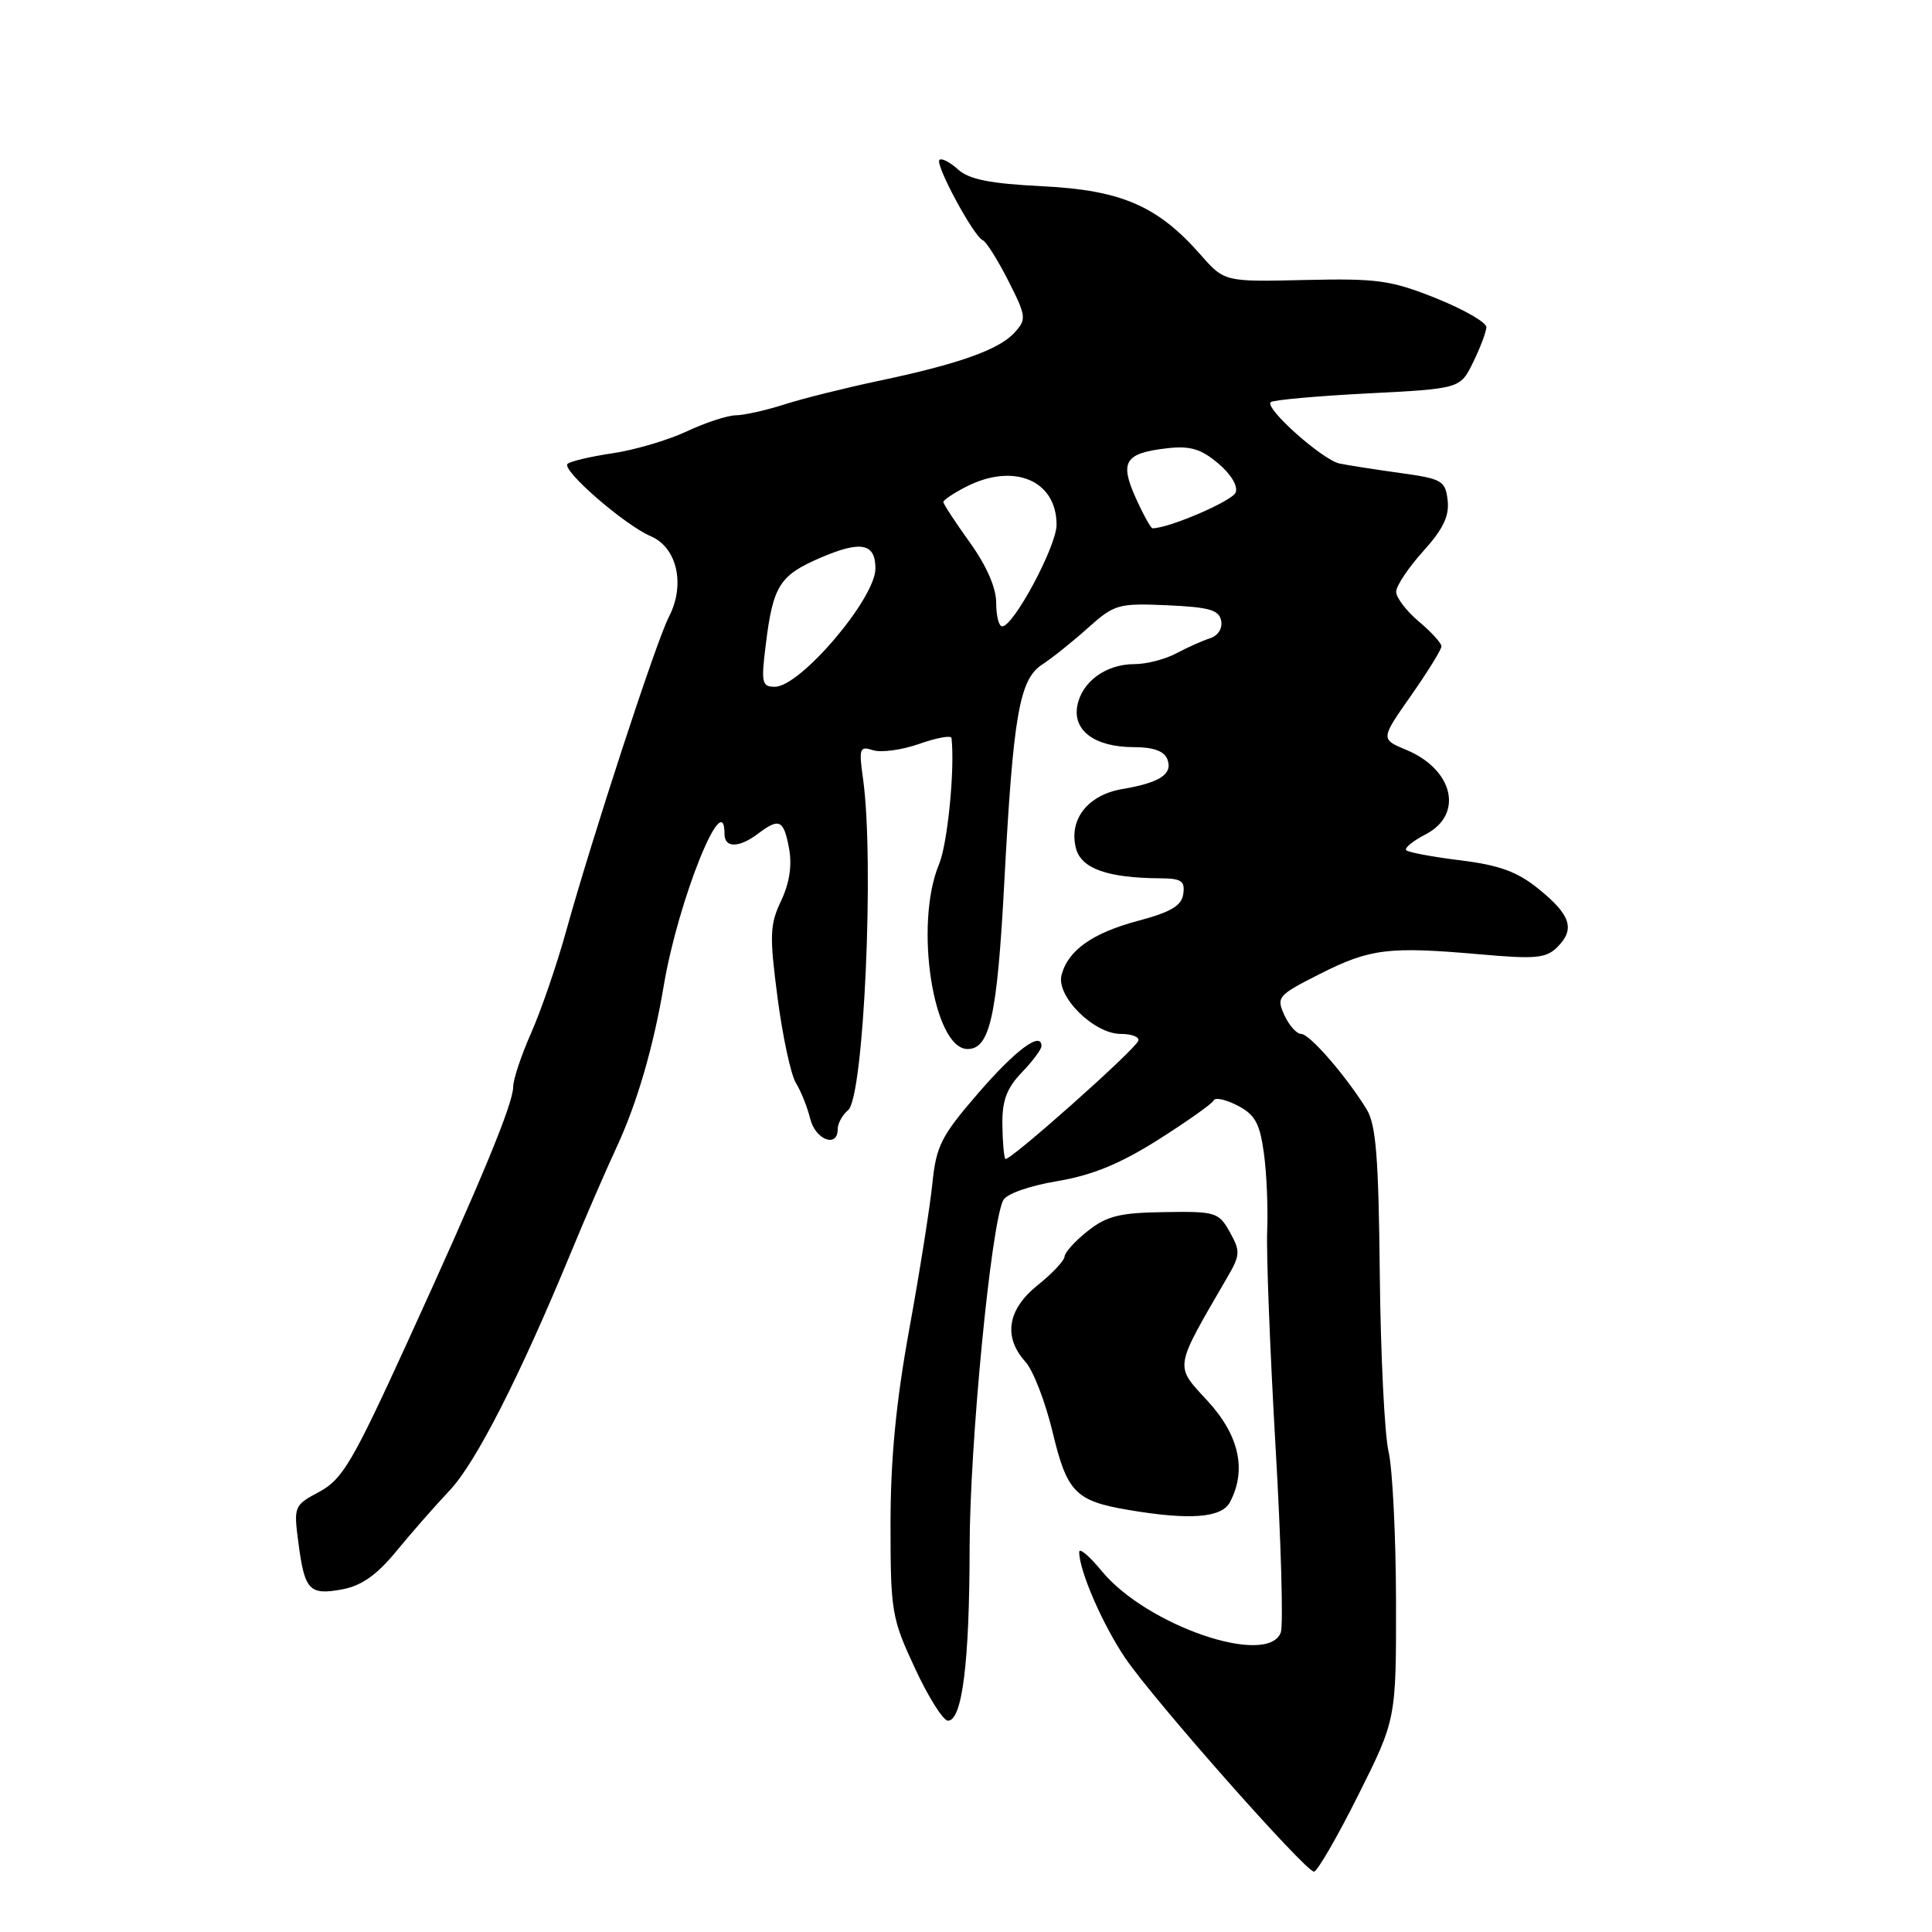 <?xml version="1.0" encoding="UTF-8" standalone="no"?>
<!DOCTYPE svg PUBLIC "-//W3C//DTD SVG 1.1//EN" "http://www.w3.org/Graphics/SVG/1.1/DTD/svg11.dtd" >
<svg xmlns="http://www.w3.org/2000/svg" xmlns:xlink="http://www.w3.org/1999/xlink" version="1.1" viewBox="0 0 256 256">
 <g >
 <path fill="currentColor"
d=" M 179.95 237.91 C 185.00 227.82 185.00 227.82 184.98 212.16 C 184.96 203.55 184.52 194.63 183.99 192.34 C 183.46 190.06 182.94 179.48 182.83 168.84 C 182.67 153.29 182.33 149.00 181.07 146.96 C 178.30 142.49 173.53 137.00 172.41 137.00 C 171.81 137.00 170.81 135.88 170.18 134.50 C 169.10 132.11 169.30 131.88 174.92 129.04 C 181.56 125.69 183.99 125.39 196.07 126.45 C 203.50 127.11 204.88 126.98 206.37 125.48 C 208.74 123.11 208.13 121.22 203.86 117.78 C 201.07 115.51 198.68 114.64 193.53 114.00 C 189.85 113.55 186.61 112.94 186.33 112.66 C 186.05 112.38 187.21 111.43 188.91 110.55 C 193.96 107.94 192.61 101.99 186.38 99.38 C 182.92 97.94 182.92 97.94 186.96 92.18 C 189.18 89.01 191.00 86.07 191.00 85.64 C 191.00 85.22 189.65 83.73 188.00 82.35 C 186.35 80.96 185.00 79.19 185.00 78.41 C 185.00 77.64 186.61 75.23 188.57 73.05 C 191.22 70.12 192.06 68.38 191.82 66.30 C 191.52 63.69 191.09 63.44 185.50 62.67 C 182.20 62.21 178.60 61.65 177.50 61.42 C 175.23 60.94 167.56 54.11 168.37 53.29 C 168.67 53.00 174.44 52.48 181.20 52.13 C 193.49 51.50 193.49 51.50 195.20 48.00 C 196.14 46.08 196.93 43.99 196.95 43.36 C 196.98 42.73 193.99 41.01 190.31 39.53 C 184.31 37.13 182.52 36.88 172.93 37.10 C 162.25 37.35 162.25 37.35 159.08 33.75 C 153.41 27.29 148.57 25.19 138.14 24.68 C 131.17 24.33 128.42 23.78 126.94 22.45 C 125.87 21.48 124.76 20.91 124.48 21.19 C 123.87 21.79 129.03 31.35 130.23 31.84 C 130.69 32.03 132.20 34.44 133.60 37.19 C 135.99 41.91 136.04 42.30 134.44 44.06 C 132.39 46.33 127.08 48.22 116.50 50.45 C 112.10 51.38 106.47 52.78 104.00 53.57 C 101.53 54.36 98.60 55.02 97.50 55.03 C 96.40 55.04 93.47 56.00 91.00 57.16 C 88.53 58.32 84.10 59.63 81.16 60.06 C 78.22 60.50 75.54 61.13 75.20 61.47 C 74.38 62.29 82.76 69.57 86.23 71.05 C 89.73 72.56 90.84 77.48 88.63 81.74 C 86.94 85.02 78.51 110.80 74.98 123.50 C 73.76 127.89 71.69 133.91 70.38 136.87 C 69.07 139.83 68.00 143.03 68.00 143.99 C 68.00 146.25 63.81 156.36 53.84 178.16 C 46.72 193.73 45.36 196.03 42.33 197.66 C 38.94 199.47 38.90 199.58 39.55 204.50 C 40.37 210.76 41.00 211.41 45.39 210.59 C 47.92 210.11 49.95 208.67 52.51 205.55 C 54.48 203.15 57.67 199.51 59.60 197.47 C 63.06 193.79 68.82 182.50 75.64 166.00 C 77.57 161.32 80.30 155.03 81.71 152.00 C 84.42 146.16 86.59 138.71 87.97 130.50 C 89.86 119.31 96.00 104.00 96.00 110.50 C 96.00 112.39 97.92 112.37 100.44 110.47 C 103.26 108.34 103.84 108.61 104.55 112.40 C 104.97 114.67 104.62 116.99 103.50 119.36 C 102.00 122.52 101.95 123.94 103.03 132.21 C 103.70 137.32 104.79 142.40 105.46 143.50 C 106.14 144.60 106.99 146.74 107.36 148.25 C 108.05 151.04 111.00 152.15 111.00 149.62 C 111.00 148.86 111.62 147.73 112.38 147.10 C 114.47 145.37 115.88 113.95 114.35 103.14 C 113.79 99.14 113.90 98.83 115.70 99.41 C 116.78 99.75 119.54 99.37 121.83 98.56 C 124.12 97.75 126.04 97.41 126.08 97.79 C 126.54 101.90 125.56 111.81 124.43 114.51 C 121.10 122.47 123.66 139.00 128.21 139.00 C 131.17 139.00 132.13 134.63 133.07 117.00 C 134.25 94.77 135.07 90.02 138.09 88.06 C 139.40 87.20 142.14 85.02 144.16 83.20 C 147.67 80.06 148.18 79.92 154.66 80.20 C 160.22 80.45 161.54 80.82 161.81 82.25 C 162.01 83.27 161.39 84.25 160.32 84.58 C 159.32 84.90 157.31 85.80 155.85 86.58 C 154.39 87.36 151.90 88.00 150.32 88.00 C 146.54 88.00 143.36 90.32 142.75 93.51 C 142.12 96.82 145.09 99.00 150.25 99.00 C 152.82 99.00 154.26 99.52 154.68 100.60 C 155.43 102.57 153.72 103.70 148.73 104.55 C 144.16 105.32 141.60 108.56 142.56 112.37 C 143.24 115.09 146.73 116.34 153.79 116.38 C 156.54 116.40 157.04 116.74 156.79 118.45 C 156.57 120.01 155.17 120.85 150.85 122.00 C 144.76 123.62 141.52 125.91 140.66 129.20 C 139.92 132.01 144.94 137.00 148.51 137.00 C 149.97 137.00 151.02 137.41 150.83 137.91 C 150.38 139.14 133.66 154.00 133.22 153.56 C 133.03 153.37 132.85 151.33 132.82 149.03 C 132.78 145.84 133.38 144.21 135.38 142.12 C 136.82 140.62 138.00 139.04 138.00 138.62 C 138.00 136.57 134.57 139.12 129.61 144.86 C 124.71 150.53 124.05 151.82 123.54 156.86 C 123.22 159.96 121.85 168.64 120.48 176.14 C 118.72 185.81 118.00 193.33 118.00 201.95 C 118.00 213.56 118.15 214.43 121.24 221.06 C 123.01 224.88 124.98 228.00 125.61 228.00 C 127.50 228.00 128.47 220.27 128.48 205.00 C 128.50 191.35 131.31 162.24 132.93 159.04 C 133.35 158.20 136.37 157.13 140.08 156.51 C 144.76 155.72 148.40 154.22 153.50 151.00 C 157.35 148.56 160.65 146.22 160.83 145.80 C 161.01 145.38 162.43 145.69 163.98 146.49 C 166.29 147.69 166.93 148.83 167.47 152.79 C 167.84 155.44 168.03 160.07 167.91 163.06 C 167.78 166.05 168.28 178.88 169.01 191.57 C 169.75 204.26 170.06 215.40 169.71 216.32 C 167.95 220.89 151.95 215.40 146.01 208.20 C 144.36 206.19 143.00 205.04 143.00 205.65 C 143.00 208.15 146.13 215.33 149.14 219.76 C 152.95 225.35 172.97 248.00 174.11 248.00 C 174.54 248.00 177.17 243.46 179.95 237.91 Z  M 162.96 199.07 C 165.23 194.83 164.21 190.18 160.00 185.62 C 155.61 180.85 155.50 181.52 162.62 169.26 C 164.35 166.29 164.37 165.80 162.96 163.26 C 161.49 160.63 161.08 160.50 154.29 160.61 C 148.38 160.69 146.65 161.12 144.14 163.11 C 142.47 164.42 141.09 165.95 141.06 166.50 C 141.02 167.05 139.42 168.76 137.50 170.29 C 133.49 173.50 132.90 177.15 135.87 180.44 C 136.90 181.57 138.52 185.77 139.48 189.78 C 141.39 197.74 142.50 198.88 149.50 200.07 C 157.62 201.45 161.86 201.13 162.96 199.07 Z  M 101.49 85.25 C 102.44 77.60 103.32 76.22 108.75 73.89 C 114.09 71.60 116.00 71.98 116.00 75.33 C 116.00 79.30 106.05 91.00 102.68 91.00 C 100.94 91.00 100.83 90.50 101.49 85.25 Z  M 132.00 79.87 C 132.00 77.89 130.72 74.95 128.50 71.87 C 126.58 69.19 125.00 66.78 125.00 66.52 C 125.00 66.26 126.33 65.36 127.95 64.53 C 134.29 61.25 140.00 63.62 140.00 69.53 C 140.00 72.37 134.31 83.00 132.79 83.00 C 132.35 83.00 132.00 81.59 132.00 79.87 Z  M 150.49 65.97 C 148.33 61.18 149.05 60.04 154.63 59.40 C 157.68 59.05 159.12 59.47 161.39 61.38 C 163.10 62.81 164.06 64.40 163.73 65.26 C 163.30 66.38 154.90 70.00 152.71 70.00 C 152.49 70.00 151.49 68.19 150.49 65.97 Z "/>
</g>
</svg>